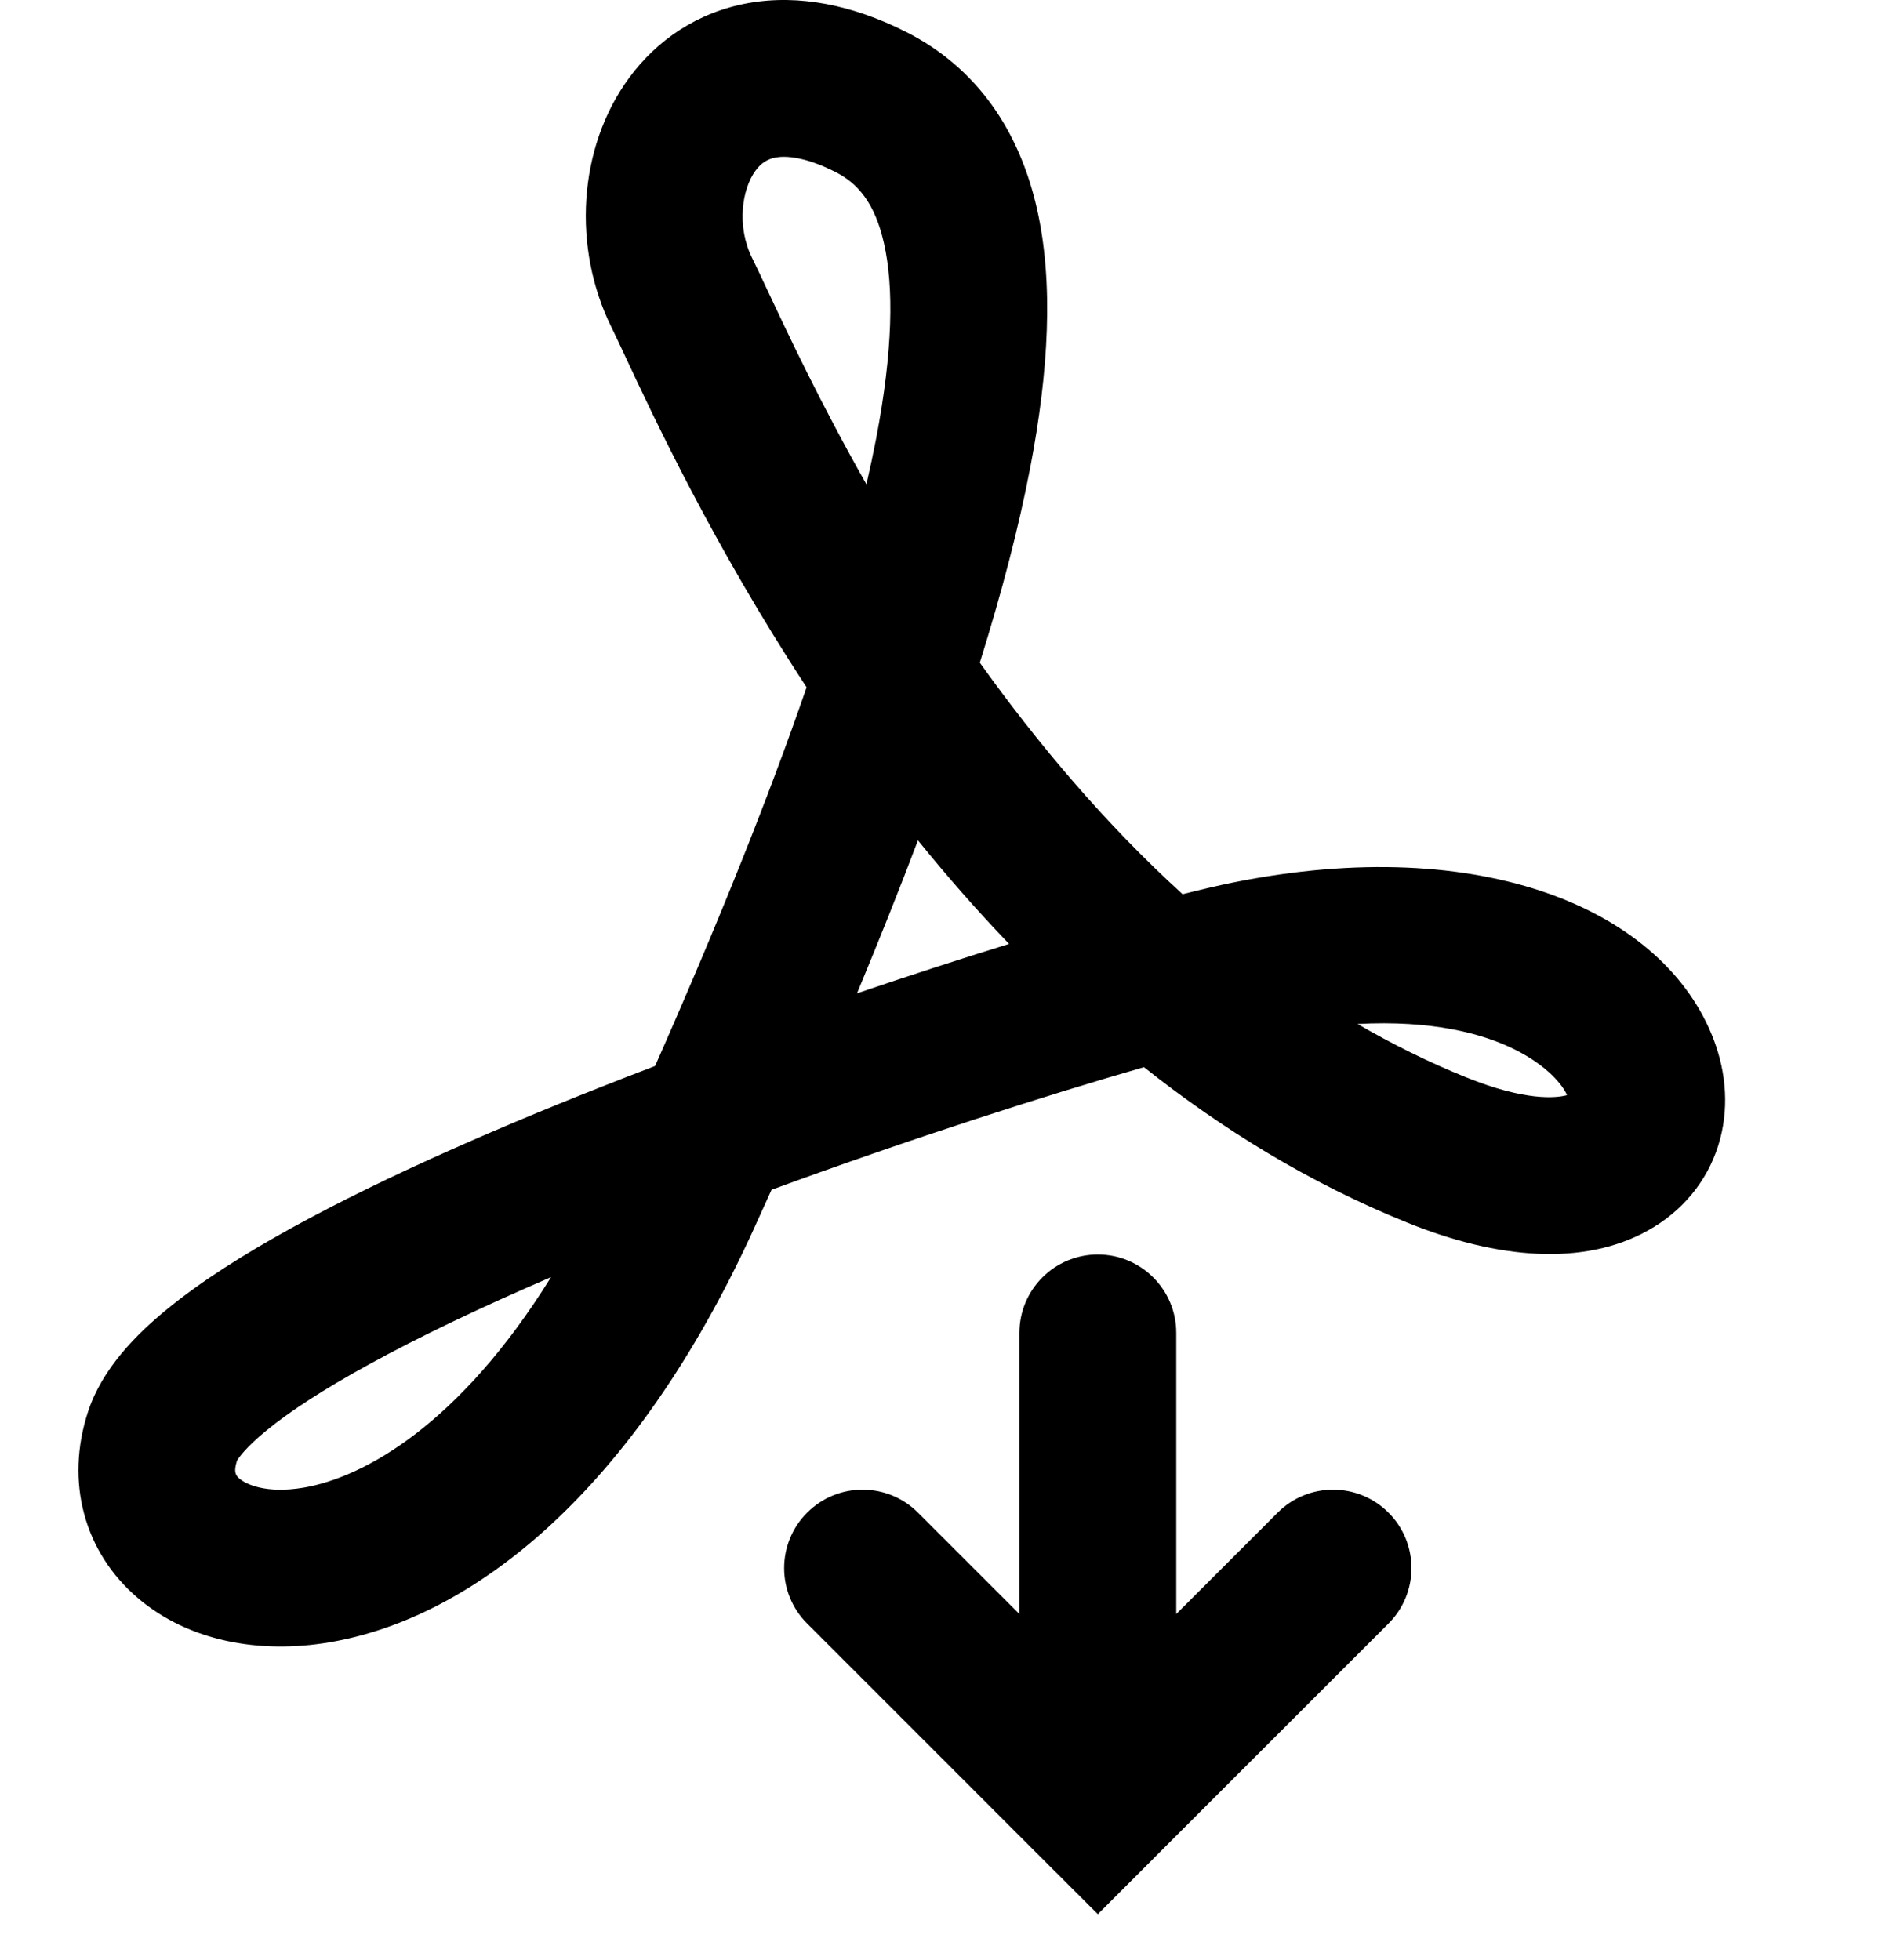 <svg width="24" height="25" viewBox="0 0 24 25" fill="none" xmlns="http://www.w3.org/2000/svg">
<path fill-rule="evenodd" clip-rule="evenodd" d="M11.552 0.406C10.874 0.064 10.19 -0.075 9.545 0.039C8.889 0.156 8.373 0.518 8.026 0.989C7.364 1.886 7.3 3.17 7.798 4.175C7.838 4.256 7.893 4.373 7.962 4.521C8.328 5.306 9.101 6.96 10.286 8.766C9.799 10.179 9.152 11.79 8.354 13.596C8.239 13.64 8.124 13.684 8.009 13.729C6.453 14.333 4.919 15 3.716 15.663C3.117 15.993 2.571 16.338 2.14 16.69C1.738 17.017 1.304 17.455 1.124 18.001C0.827 18.901 1.075 19.801 1.759 20.383C2.402 20.931 3.304 21.099 4.205 20.946C6.035 20.636 8.082 19.022 9.604 15.693C9.683 15.519 9.762 15.347 9.839 15.175C11.603 14.527 13.333 13.972 14.588 13.611C15.586 14.403 16.704 15.093 17.949 15.595C19.096 16.059 20.194 16.154 21.019 15.692C21.449 15.452 21.766 15.074 21.912 14.61C22.055 14.155 22.014 13.685 21.857 13.268C21.232 11.608 18.913 10.612 15.718 11.257C15.543 11.293 15.329 11.342 15.081 11.405C14.088 10.501 13.228 9.477 12.495 8.452C12.776 7.553 12.992 6.724 13.137 5.969C13.374 4.732 13.437 3.607 13.224 2.664C13.002 1.681 12.47 0.869 11.552 0.406ZM11.173 5.593C11.136 5.782 11.095 5.976 11.049 6.177C10.461 5.139 10.046 4.254 9.784 3.696C9.706 3.529 9.642 3.392 9.59 3.288C9.394 2.891 9.458 2.416 9.635 2.176C9.707 2.078 9.789 2.027 9.895 2.008C10.011 1.988 10.253 1.991 10.651 2.192C10.937 2.336 11.157 2.587 11.273 3.104C11.399 3.662 11.387 4.475 11.173 5.593ZM10.929 12.669C11.21 11.993 11.47 11.343 11.706 10.718C12.066 11.163 12.453 11.607 12.868 12.039C12.264 12.226 11.609 12.438 10.929 12.669ZM4.682 17.415C5.352 17.045 6.154 16.665 7.027 16.289C5.858 18.174 4.637 18.844 3.872 18.974C3.392 19.055 3.136 18.93 3.055 18.86C3.015 18.826 2.971 18.786 3.023 18.628C3.022 18.63 3.023 18.629 3.025 18.625C3.04 18.602 3.122 18.47 3.404 18.24C3.705 17.994 4.135 17.716 4.682 17.415ZM18.698 13.741C18.216 13.547 17.755 13.317 17.312 13.06C19.2 12.96 19.888 13.73 19.983 13.968C19.84 14.007 19.448 14.044 18.698 13.741ZM20 14.033C20 14.033 20 14.032 20 14.031L20 14.033ZM14 16C14.552 16 15 16.448 15 17V20.586L16.293 19.293C16.683 18.902 17.316 18.902 17.707 19.293C18.097 19.683 18.097 20.317 17.707 20.707L14.707 23.706L14.706 23.708L14 24.414L13.293 23.708L13.292 23.707L10.293 20.707C9.902 20.317 9.902 19.683 10.293 19.293C10.683 18.902 11.316 18.902 11.707 19.293L13 20.586V17C13 16.448 13.447 16 14 16Z" fill="currentColor"/>
</svg>
